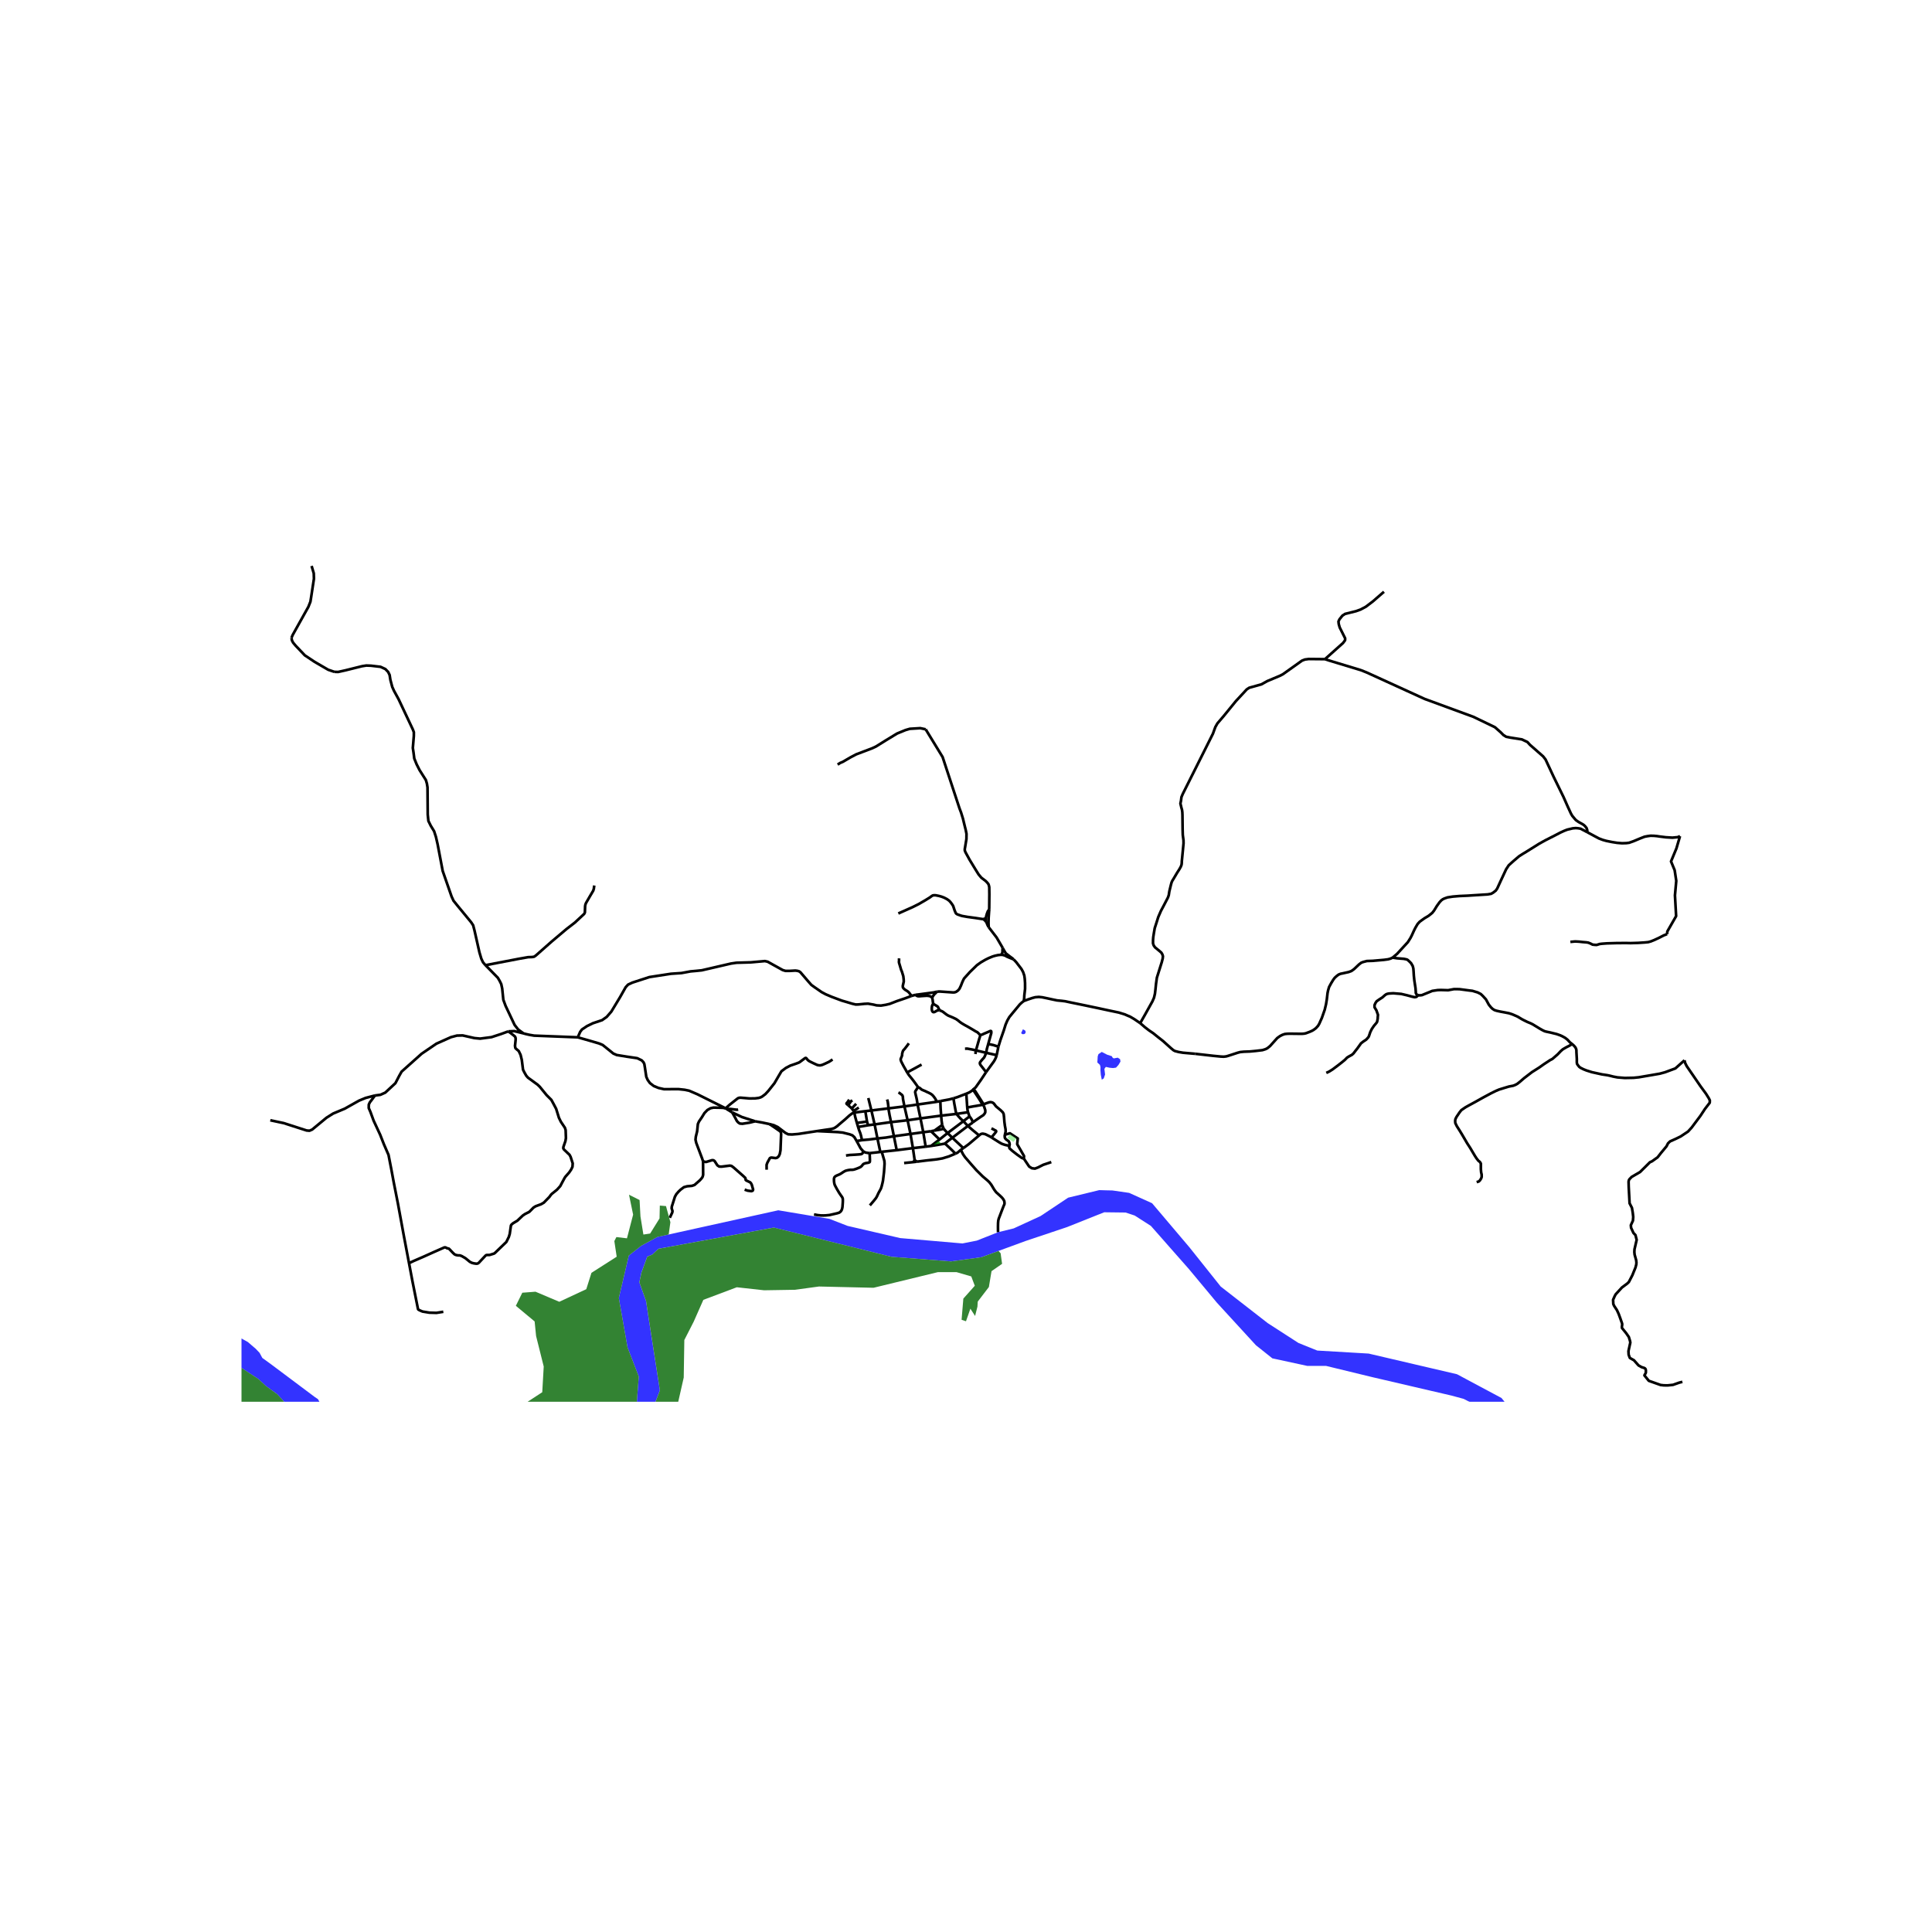 <svg xmlns="http://www.w3.org/2000/svg" width="960" height="960" viewBox="0 0 720 720"><defs><style>*{stroke-linejoin:round;stroke-linecap:butt}</style></defs><g id="figure_1"><path id="patch_1" d="M0 720h720V0H0z" style="fill:#fff"/><g id="axes_1"><path id="patch_2" d="M90 522.394h558V204.806H90z" style="fill:#fff"/><g id="LineCollection_1"><path d="m272.869 414.57 3.602 1.707 4.928 1.596" clip-path="url(#p870cb69e08)" style="fill:none;stroke:#000"/><path d="m272.869 414.57.916 1.613.834 1.573.492.551.615.41.957.077 2.728-.428 1.988-.493M286.773 418.911l-2.723-.573-2.65-.465M108.629 237.71l.429-1.046 5.86-10.503.765-1.926.265-1.657 1.047-6.888-.062-2.033-.813-2.744M362.823 405.93l-.27.255M367.487 399.55l-1.866 2.81-2.026 2.865-.772.705M362.823 405.93h-.005l.003-.004.002.004" clip-path="url(#p870cb69e08)" style="fill:none;stroke:#000"/><path d="m362.823 405.93-.002-.004-.003.003.005.001M366.568 411.546l-3.11-4.873-.635-.743M445.455 392.72l6.706.758 2.83.275 1.045.047.937-.111.806-.235.95-.305 2.468-.81.984-.264 1.306-.129 2.331-.088 2.283-.217 2.4-.293 1.134-.358.677-.346.984-.798 2.686-2.987 1.006-.727.908-.47.896-.31.998-.106 1.196-.018 4.129.05.937-.076.621-.135 1.375-.514.916-.404.56-.323.882-.657.779-.857.465-.786.98-2.203 1.05-2.996.499-2.094.287-1.778.28-2.4.199-.956.361-1.25.753-1.39.834-1.368.533-.704.762-.69.67-.495.741-.305.64-.124 2.368-.522 1.02-.375.95-.675.55-.51 1.319-1.26.874-.668.715-.262 1.367-.357 2.187-.07 4.156-.362 1.586-.214.861-.246.793-.37M591.58 310.164l-1.005-.542-1.559-.799-.936-.158-.854-.064-1.114.1-2.044.48-1.17.458-1.312.599-2.14 1.115-3.547 1.801-2.31 1.285-4.874 3.046-1.368.821-1.237.799-2.132 1.813-1.716 1.552-.977 1.487-1.983 4.255-1.34 2.922-.54.769-.923.728-.786.457-1.305.23-5.626.351-1.791.118-3.13.137-2.468.209-1.949.299-1.12.393-.643.305-.568.429-.642.692-.991 1.38-1.063 1.733-.673.848-1.36 1.091-1.545.922-1.245.897-.526.382-.779.862-.82 1.403-.534 1.067-.78 1.714-.512 1.004-.984 1.56-2.037 2.218-1.948 2.118-1.689 1.432" clip-path="url(#p870cb69e08)" style="fill:none;stroke:#000"/><path d="m528.35 370.83-.26-.141-.232-.17-.24-.481.008-.406-.103-1.36-.444-2.9-.178-1.718-.099-1.64-.089-1.077-.235-.94-.61-1.043-.62-.628-.596-.546-.246-.164-.403-.118-.889-.175-2.392-.189-1.737-.252M108.629 237.71l.164.94.437.845.976 1.16 3.39 3.568 3.618 2.409 5.086 2.958 2.288.784M180.923 359.699l-.916-1.074-.629-1.338-.704-2.353-1.852-8.203-.493-1.895-.752-1.144-4.908-5.962-1.647-2.037-.725-1.566-3.315-9.535-1.9-9.976-.629-2.747-.679-2.105-1.25-2.051-.874-1.77-.245-2.383-.084-10.12-.226-1.421-.383-1.315-2.352-3.709-1.093-2.16-.875-2.16-.265-2.098-.274-1.831.374-4.474.009-1.395-.383-1.032-5.313-11.283-1.695-3.098-.656-1.456-.703-2.662-.281-1.798-.547-1.127-1.04-1.08-1.796-.831-3.609-.423-1.703-.06-1.578.249-6.234 1.549-2.688.596-1.422-.047M318.374 414.623l-.308-.634M318.374 414.623l4.108-.517M319.33 418.477l-.615-2.223-.341-1.631M304.51 421.522l2.82-.425 2.581-.373.991-.299 1.025-.687.691-.61 2.406-2.035 1.545-1.403.95-.703.855-.364M180.923 359.699l.998 1.003 3.616 3.697.69 1.185.574 1.167.356 1.667.424 4.172.847 2.288 3.343 7.065 1.326 1.718 1.983 1.45M215.32 386.578l-16.262-.628-1.778-.305-1.367-.305-.833-.23M189.443 384.351l2.226-.085 3.41.845M270.422 413.038l-10.506-5.233-3.091-1.327-1.649-.343-2.356-.254-5.346.033-2.078-.47-1.758-.717-1.427-1.1-.834-1.16-.52-1.175-.52-3.461-.218-1.314-.328-.67-.656-.691-1.677-.803-3.942-.582-3.677-.599-1.258-.54-3.966-3.193-1.375-.577-3.71-1.087-4.21-1.197M339.714 371.129l-1.086.428-1.354.499-3.035 1.026-2.673 1.04-1.442.34-1.805.293-1.616-.08-1.261-.298-1.956-.338-1.36.064-2.194.224-1.025.029-1.244-.288-2.017-.604-1.927-.563-3.78-1.414-2.263-.963-1.494-.804-2.46-1.7-1.358-.975-1.175-1.332-2.878-3.362-.512-.375-.616-.17-.765-.1-1.99.111h-1.715l-1.026-.305-5.605-3.11-1.025-.235-5.264.47-5.359.152-2.03.3-10.869 2.517-2.235.228-1.941.17-3.363.622-3.965.27-8.025 1.233-6.33 2.053-1.613.751-.888.963-2.147 3.79-3.213 5.316-1.722 1.972-1.71 1.208-3.444 1.15-2.188 1.068-1.873 1.256-.67.892-.888 2.03M372.074 390.057l.745-2.447 1.265-3.602.677-2.183.663-1.531.738-1.274 1.347-1.642 2.563-3.087.677-.622.772-.616M424.913 381.297l-2.146-1.467-1.565-.927-1.019-.428-.97-.429-2.25-.698-3.923-.821-3.48-.751-4.907-1.033-5.824-1.197-1.846-.399-1.288-.158-1.76-.17-1.648-.34-1.941-.423-1.935-.4-1.285-.134-1.305.111-1.074.282-1.777.599-1.449.54M377.755 357.54l.54.575.465.51 1.893 2.47.622 1.138.458 1.35.157 1.144.116 1.596.007 1.127v1.074l-.28 2.47-.055 1.032-.157 1.027M322.482 414.106l.63 3.87M322.482 414.106l2.262-.264M331.081 413.068l-6.337.774M330.616 409.736l.219.839.198 1.425.048 1.068M332.072 418.178l-.56-2.634-.431-2.476M337.055 412.323l-2.276.287-3.698.458M360.754 414.494l-4.303.627M360.754 414.494l.544 1.569M360.46 412.728l.076.71.218 1.056M360.112 407.594l.349 5.134M355.32 409.319l1.436-.44 3.356-1.285M362.554 406.185l-.542.43-.454.298-.486.273-.96.408M325.94 419.035l6.132-.857M325.94 419.035l-2.422.32M325.94 419.035l-1.196-5.193M325.94 419.035l1.06 5.239M361.298 416.063l-2.28 1.775M362.518 418.29l-.3-.933-.432-.68-.488-.614M340.322 433.085l1.313-.155M340.322 433.085l-3.38.34M340.864 432.327l-.264.426-.278.332M319.781 419.985l-.45-1.508M319.781 419.985l3.737-.63M321.244 424.893l-.375-1.681-.24-.84-.465-1.196-.383-1.19M344.075 421.944l2.878-.37M344.075 421.944l-4.757.657M344.075 421.944l.896 5.383M344.075 421.944l-1.038-5.157M350.747 415.767l5.704-.646M350.747 415.767l-7.71 1.02M351.13 419.257l-.246-1.701-.137-1.79M350.426 410.34l.123 2.827.198 2.6M339.318 422.601l.895 5.27M339.318 422.601l-1.08-5.11M339.318 422.601l-6.186.851M324.744 413.842l-1.148-4.64M334.177 428.641l-1.045-5.189M334.177 428.641l-5.576.596M334.177 428.641l6.036-.77M333.132 423.452l-1.06-5.274M327 424.274l3.141-.332 2.99-.49M337.055 412.323l1.183 5.169M337.055 412.323l4.908-.698M334.82 407.119l.485.258.397.346.362.246.171.17.137.276.096.382.054.792.533 2.734M327 424.274l1.066 5.027M321.244 424.893l2.728-.244 3.028-.375M332.072 418.178l6.166-.686M286.773 418.911l1.572.405 1.501.712 2.887 2.192.998.505 1.408.065 2.331-.189 7.04-1.08M319.232 425.2l-.832-1.426-.765-.68-1.012-.376-2.543-.633-1.832-.188-7.737-.375M360.693 419.603l1.89 1.638 2.307 1.895M369.499 423.895l-.555-.349-1.737-.868-.902-.194-.328.018-.486.146-.601.488M359.011 427.87l1.48-1.085.701-.534 3.698-3.115M328.066 429.301l.535-.064M324.092 429.718l.488-.03 1.706-.181 1.78-.206M338.238 417.492l4.799-.705M321.244 424.893l-1.107.196-.905.111M321.691 428.995l-.405-.397-.571-.67-1.483-2.728M323.518 419.354l-.406-1.379M366.654 412.1l.526 1.607.007.4-.007.427-.287.535-.451.528-.752.475-1.203.827-1.053.725-.916.665" clip-path="url(#p870cb69e08)" style="fill:none;stroke:#000"/><path d="m360.693 419.603.936-.662.445-.282.444-.37M356.451 415.121l-.252-.827-.565-3.027-.314-1.948M350.426 410.34l3.356-.616 1.538-.405M340.213 427.87l.65 4.457M340.213 427.87l4.758-.543M351.677 420.654l-.547-1.397M348.266 421.323l1.005-.176 1.237-.203 1.169-.29" clip-path="url(#p870cb69e08)" style="fill:none;stroke:#000"/><path d="m353.147 422.255-.752-.797-.718-.804M317.437 413.068l.362.522.267.4M320.041 412.751l-1.23.822-.745.416M359.018 417.838l-1.073-.98-.793-.868-.7-.869M360.693 419.603l-1.675-1.765M360.693 419.603l-5.776 4.395M626.091 311.61l-.851.376-1.969.187-2.406-.14-2.332-.287-.97-.147-1.183-.111-1.286-.03-1.155.16-1.06.205-1.831.715-2.256.95-1.648.582-1.059.14-1.613.047-1.798-.146-1.955-.311-2.082-.42-1.315-.37-1.429-.537-1.432-.762-1.897-1.024-.984-.523M493.774 245.648l1.258.423 12.058 3.653 2.16.854 21.682 9.897 18.155 6.667 8.012 3.86 2.187 1.924 1.012 1.024 1.011.62 1.641.328 4.21.658 2.079.986.93 1.033 4.921 4.319.902 1.164 2.981 6.394 3.718 7.606 1.532 3.474 1.205 2.62.499.877.789.94.55.642 1.019.715 1.463.802.45.299.477.429.597.745.24.763.068.8" clip-path="url(#p870cb69e08)" style="fill:none;stroke:#000"/><path d="m424.913 381.297 1.624-2.846 2.93-5.257.6-1.373.35-1.502.205-1.731.204-1.995.315-2.247 1.811-5.756.356-1.385.088-.833-.157-.552-.133-.288-.28-.475-.287-.267-.53-.46-1.559-1.28-.499-.715-.256-.775.01-.625v-.56l.082-1.115.226-1.461.325-1.913.639-1.977.69-2.189.991-2.277.95-1.778 1.142-2.2.52-1.004.3-.88.206-1.367.58-2.412.26-.95.294-.646.342-.534 1.374-2.33.848-1.326.546-.956.308-.787.082-.645.02-.663.417-4.272.226-2.406-.02-1.156-.26-1.966-.062-2.113-.061-5.299-.048-1.067-.11-.852-.232-.833-.371-1.549.219-1.08.164-1.314.492-1.174 11.238-22.45.902-2.48.766-1.36 2.296-2.677 4.594-5.634 4.047-4.367.929-.61 4.539-1.268 2.188-1.22 4.703-1.973 1.093-.563 7.137-5.08 1.093-.422 1.422-.188 6.043.056M515.768 220.526l-4.101 3.569-2.663 2.02-1.94 1.033-1.686.609-4.13 1.033-.993.659-1.093 1.385-.356.774.11.987.355 1.244 2.023 4.038-.018.726-.775 1.035-6.727 6.01M445.455 392.72l-3.446-.298-1.134-.1-1.634-.27-1.36-.358-.568-.3-.99-.827-2.845-2.564-1.996-1.566-1.688-1.367-1.565-1.062-1.565-1.203-.773-.68-.978-.828M371.432 393.22l-3.9-.872M371.432 393.22l.642-3.163M367.487 399.55l2.899-3.984.42-.724.352-.754.274-.869M363.489 392.808l.222-1.355M367.532 392.348l-3.82-.895M367.487 399.55l-2.18-2.791-.144-.445.034-.308.103-.205.352-.446.455-.542.632-.687.253-.487.54-1.29M368.287 389.074l-.53 1.907-.225 1.367M363.711 391.453l1.222-4.292.266-.813.101-.665M368.287 389.074l1.142-4.11-.004-.36-.003-.2-.072-.144-.17-.058-.161.029-.226.111-2.317.989-.376.2-.427.131-.373.02M350.139 376.556l.287.073.478.17.493.262.704.548.621.473.691.422 1.21.496.557.243 1.107.526.82.572.554.475.708.499 1.135.68.895.484.735.417 1.534.897.964.593.575.282.31.278.342.34.26.253.181.144M359.626 390.814l.882-.015 1.867.34 1.336.314M368.287 389.074l1.9.385 1.887.598M358.048 428.516l.885 1.69.735 1.073 2.535 2.921 1.717 1.937 2.35 2.317 1.764 1.49.643.61.759.98 1.06 1.777.703.956 1.531 1.39.677.658.39.47.26.427.198.364.068.44.02.317v.352l-.382.892-.554 1.42-1.21 3.18-.17.68-.083.95-.027 1.384.02 2.03M341.963 411.625l-.28-1.796-.17-.792-.268-1.109-.2-.915.088-.381.273-.379.708-1.132" clip-path="url(#p870cb69e08)" style="fill:none;stroke:#000"/><path d="m349.175 410.592-.602-1.088-.232-.355-.553-.728-.445-.455-.56-.38-.8-.412-.515-.224-.666-.33-.788-.323-.537-.24-.676-.578-.687-.358M338.075 399.647l.676 1.053.93 1.12.881 1.133.861 1.188.69.98M341.963 411.625l1.074 5.162M341.963 411.625l7.212-1.033M344.97 427.327l2.002-.256M350.426 410.34l-1.251.252M346.972 427.071l3.164-2.424M352.149 426.157l-.527.135-1.265.211-3.385.568M359.018 417.838l-5.871 4.417M358.048 428.516l.963-.646M356.08 429.937l.658-.322.221-.146 1.089-.953M366.568 411.546l-.33.17M374.504 422.87l.069-.333.102-.425.1-.373-.035-.921-.24-1.273-.19-1.455-.144-1.842-.13-1.086-.308-.621-.806-.787-.896-.745-.82-.68-.506-.651-.287-.4-.362-.287-.342-.164-.547-.1-.512.065-.958.316-1.124.438M366.568 411.546l.086.554M366.238 411.717l.416.383M360.46 412.728l2.352-.429.906-.146 2.52-.436M362.554 406.185l.555.632 1.682 2.553 1.447 2.347M353.147 422.255l1.77 1.743M350.136 424.647l.312-.239 2.699-2.153M354.917 423.998l4.094 3.872M352.149 426.157l1.066-.868 1.702-1.29M323.112 417.975l-2.1.29-1.682.212M317.437 413.068l-1.349-1.183M317.437 413.068l1.64-1.713M350.136 424.647l-3.183-3.072M346.953 421.575l1.313-.252M351.13 419.257l-1.306.934-1.558 1.132M338.075 399.647l-.186-.29-.349-.657-.826-1.438-.841-1.631-.147-.443-.065-.22-.01-.279.167-.434.181-.431.188-.523.02-.612.103-.385.116-.446.199-.405.472-.516.831-1.063.775-1.055M381.535 431.754l-.745-.229-1.668-1.185-1.853-1.438-.984-.88-.185-.375.076-.68M374.504 422.87l-.085.412.054.68.096.241.438.499.43.276.5.364.225.516.123.634-.11.475" clip-path="url(#p870cb69e08)" style="fill:none;stroke:#000"/><path d="m369.499 423.895 1.386.872 1.49.938.834.481.622.247.786.246.768.17.79.118M621.276 348.105l.086-.969 3.281-5.727-.437-7.746.492-5.398-.478-3.169-.123-.798-1.354-3.274 2.024-4.883 1.324-4.532M349.147 369.562l1.053-.053 1.244.083 3.808.264.54-.047.513-.177.629-.44.417-.428.28-.417.498-1.08.547-1.384.26-.552.328-.663 2.222-2.464 2.604-2.523 1.45-1.038 1.68-.98 1.214-.605 1.494-.61.854-.258 1.1-.252 1.17-.118M373.694 353.297l-.109.804.027.499-.089.516-.266.452-.205.252M377.755 357.54l-.91-.364-1.551-.646-.704-.393-.8-.252-.738-.065M373.694 353.297l.424.792.724 1.191 1.518 1.18.943.686.452.394" clip-path="url(#p870cb69e08)" style="fill:none;stroke:#000"/><path d="m368.451 345.528 2.954 3.85 1.243 2.124 1.046 1.795M368.65 338.907l-.212 3.065-.055 1.89.068 1.666" clip-path="url(#p870cb69e08)" style="fill:none;stroke:#000"/><path d="m367.447 343.533.273.423.26.69.471.882M341.635 432.93l3.65-.46 3.91-.429 2.03-.346 2.365-.727 2.49-1.031M352.149 426.157l1.8 1.675.999.968 1.132 1.137M316.088 411.885l-.353-.31-.227-.2-.03-.054-.016-.07v-.055l.072-.104.244-.273.709-1.001M286.773 418.911l1.688 1.133 2.235 1.543.335.428.069.675-.233 5.972-.253 1.379-.39.845-.601.557-.601.147-1.415-.188-.383.029-.328.182-.916 1.678-.294.804.013 1.813M139.738 408.257l1.996-.247 1.84-.82 3.78-3.515 1.414-2.723.902-1.595 7.465-6.666 5.496-3.743 5.4-2.418 2.256-.598 2.132-.059 4.368.986 2.147.206 4.238-.552 3.561-1.168 2.71-.994" clip-path="url(#p870cb69e08)" style="fill:none;stroke:#000"/><path d="m152.43 470.75 1.677-.796 3.753-1.625 3.609-1.628 4.142-1.827.397-.004.4.197.232.14.32.042.319.088.3.287 1.214 1.277.622.575.567.24.643.12.759.02.67.232 1.387.801 1.658 1.358.748.379.718.187.936.138.503-.061.41-.261 2.522-2.696.305-.208.492-.038.71.006 1.659-.514.314-.208 4.279-4.118.93-1.883.341-1.15.445-3.13.219-.328.574-.492 1.579-.937 2.057-1.942.773-.528 1.627-.833.608-.598.93-.968.82-.522 2.043-.757 1.02-.592 2.077-2.13.574-.786.315-.34 1.941-1.561 1.217-1.344.82-1.555.793-1.469.273-.425 1.456-1.66.698-1.021.513-1.062.095-1.273-.779-2.42-.386-.748-2.13-2.042-.232-.463.075-.528.724-2.083.192-1.15-.102-2.974-.267-.851-1.524-2.286-.711-1.454-1.04-3.348-.956-1.814-.827-1.518-1.798-1.801-2.543-3.11-.776-.742-3.61-2.634-.615-.71-.738-1.285-.478-.977-.461-3.65-.452-1.86-.683-1.42-1.053-.894-.212-.243-.13-.81.233-2.183-.007-.704-.198-.551-.731-.616-1.775-1.347M272.869 414.57l-2.003-1.22M270.866 413.35l1.265-.083 1.34.17.915.112.328.006.17-.028.201-.052M270.866 413.35l-.444-.312M262.007 432.786l.034 5.016-.198.769-.328.499-.684.774-1.996 1.754-.97.329-1.791.164-1.203.334-1.217.915-.793.75-.82.962-.52.939-1.155 3.668-.055.663.315 1.02-.11.558-.909 1.927M310.25 394.815l-.589.45-.755.46-1.55.73-.965.41-.402.097-.246.05-.338.018-.269-.038-.489-.076-.639-.279-1.127-.525-1.06-.525-.478-.288-.322-.27-.56-.698-.137-.07-.212.024-.304.204-1.654 1.233-.37.243-1.223.464-2.058.71-1.613.844-1.668 1.245-1.066 1.806-1.559 2.68-2.296 2.885-1.067 1.15-1.202.915-.547.282-.766.234-1.367.165-2.023.023-3.281-.282-.5.013-.56.184-3.049 2.4-1.517 1.355M262.007 432.786l-.355-1.085-2.188-5.796-.267-1.18.11-1.08.492-2.011.219-2.13.062-.61.41-.94 1.066-1.565.985-1.602 1.093-1.126 1.176-.657 1.066-.234 2.488.046 1.094.047.964.175M180.923 359.699l12.625-2.418 3.26-.57 1.498-.052.752-.123.683-.487 5.77-5.093 5.612-4.735 3.13-2.418 3.446-3.21.272-.535.082-2.37.11-.587.218-.564 1.498-2.58 1.203-2.03.226-.723.15-1.208M344.968 271.79l-2.018-.421-3.882.235-1.613.469-3.144 1.291-4.13 2.512-3.772 2.348-1.476.681-5.824 2.206-2.187 1.15-2.817 1.645-1.038.446-.903.586" clip-path="url(#p870cb69e08)" style="fill:none;stroke:#000"/><path d="m368.65 338.907.02-2.016.034-3.609-.034-2.646-.143-.67-.172-.486-.382-.493-.636-.66-1.606-1.224-1.019-1.203-1.004-1.602-2.365-3.885-.794-1.455-.745-1.344-.253-.675-.013-.111.02-.523.096-.528.506-3.104.027-1.919-.28-1.408-.465-1.872-.581-2.4-.684-2.219-.615-1.637-6.28-19.095-6.314-10.333M367.47 341.955l.052-.47.232-.845.373-1.01.523-.723M366.561 342.568l.493-.258.417-.355M367.447 343.533l.027-.804-.003-.774" clip-path="url(#p870cb69e08)" style="fill:none;stroke:#000"/><path d="m334.776 340.429 5.383-2.4 2.194-1.097 2.498-1.447 1.627-1.003.797-.587.386-.202.314-.045.38-.023.396.03 1.213.24.97.279.928.358 1.072.56.797.575.647.716.641.907.243.46.096.31.4 1.204.276.666.117.279.136.19.175.162.354.208 1.286.458.557.144 1.897.334 3.06.414 1.715.267 1.23.182M367.447 343.533l-.383-.508-.288-.24-.215-.217M328.6 429.237l.444 1.528.376 1.285.17.63.056 1.027-.062 1.068-.144 2.071-.382 3.162-.218 1.018-.271 1.056-.167.555-.202.498-.817 1.479-.578 1.26-.357.611-.712.9-1.556 1.831M324.092 429.718l.102 2.649-.024.563-.085.162-.137.082-.15.064-.339.097-.875.134-.287.098-.43.167-.27.217-.445.572-.437.372-.469.232-.642.264-.489.188-.875.29-.605.086-.724.001-.78.104-.785.19-.373.131-.617.348-.887.587-.468.275-.479.214-.632.256-.403.21-.308.215-.208.238-.154.416-.024.52.03.739.12.727.178.545.732 1.382.912 1.54.68.994.376.505.24.528.047.546-.014.815-.13 1.813-.091.475-.146.535-.289.536-.383.372-.31.205-.653.209-1.06.25-1.897.433-1.379.135-.893.036-.903-.012-1.186-.118-1.418-.264M321.691 428.995l.152.148.629.35 1.046.184.574.04M100.73 417.489l5.015 1.064 8.517 2.746 1.066.088.998-.428 5.346-4.412 2.474-1.56 4.327-1.813 5.325-2.993 2.447-1.009 3.493-.915M152.43 470.75l-1.933-10.22-2.221-12.08-1.552-7.884-.882-4.758-1.052-5.404-1.737-4.012-1.367-3.491-2.453-5.28-1.197-3.268-.615-1.414.013-1.268.383-.85.705-.91 1.216-1.654M262.007 432.786l.793.224.4.008 2.2-.663.496.044.417.288 1.026 1.595.68.455.902.035 3.073-.384.642.13.732.55 3.657 3.215.71.67.117.322.024.431.198.203 1.514.724.328.405.25.501.502 1.778-.164.417-.478.176-1.395-.188-1.128-.381M165.215 488.858l-2.557.41-2.645-.076-2.564-.422-.946-.4-.612-.327-.12-.218-2.088-10.46-1.252-6.616M528.35 370.83l.404.105.478-.006.704-.082 3.828-1.566 2.037-.306 1.162-.035 2.707.082 2.201-.41 2.037.023 3.8.504 1.012.118 1.983.599 1.148.592.773.74 1.148 1.26 1.066 1.96.814 1.016.567.54.725.463.786.258 1.353.3 1.75.322 1.545.305 1.087.352.82.34 1.36.605 1.43.868.895.47 1.244.61 1.148.47.84.416 1.423.868 1.162.71.93.528.485.247.533.238.697.172 1.37.285 2.314.572 1.347.478.677.3 1.162.648.848.675.964 1.032.734.566M627.767 395.133l-3.41 3.039-3.856 1.43-1.934.523-3.083.534-1.791.305-2.953.505-1.948.193-3.288.065-2.761-.223-1.56-.302-1.223-.311-.98-.206-1.973-.296-3.745-.821-2.065-.651-1.087-.435-1.094-.551-.457-.323-.493-.616-.341-.493-.09-.54v-1.326l-.143-2.458-.02-.845-.13-.516-.253-.505-.492-.578-.609-.56-.14-.109M550.307 440.542l.806-.246.424-.411.451-.727.191-.564-.014-.891-.19-.822-.103-1.19-.007-1.197.007-.857-.192-.375-.246-.317-.465-.352-.656-.828-.56-.844-1.108-1.86-.67-1.138-1.223-1.895-1.846-3.156-.943-1.55-1.053-1.654-.56-1.15-.055-.833.103-.648.403-.801 1.114-1.655.677-.862 1.503-1.033 1.204-.68 2.447-1.326 2.98-1.666 2.953-1.584 1.86-.916 1.13-.475 1.703-.528 1.958-.593 1.62-.31.848-.34.67-.37.95-.746 1.538-1.332 2.966-2.276 2.714-1.72 1.77-1.254 2.345-1.538.814-.422.99-.863.972-.85 1.114-1.174.772-.668.67-.4.67-.387 1.149-.58.82-.505.126-.12" clip-path="url(#p870cb69e08)" style="fill:none;stroke:#000"/><path d="m494.268 399.84.766-.346.471-.252 1.162-.736.65-.493 1.367-1.02 1.613-1.268.93-.78.786-.81.792-.487 1.019-.552.58-.522.746-.98.595-.742.69-.953.759-1.065.707-.567 1.282-.874.773-.862.212-.417.499-1.49.58-1.174.787-1.156.909-1.073.26-.41.232-1.204.014-.458.082-.95-.588-1.666-.684-1.127-.013-.821.341-.775.438-.657.943-.663 1.23-.792.821-.745.547-.4.437-.17.622-.123 1.607-.1 2.966.247 2.146.505 1.914.516.893.19.283-.026.356-.064.28-.202.171-.189.11-.307M585.23 351.02l1.763-.17 1.463.076 1.23.135 1.525.124.71.117.814.329.766.393.751.088.739.04.581-.164.56-.181.8-.1 1.873-.141 3.418-.1 3.636-.035 1.771.041 2.802-.082 2.489-.158 1.333-.13.97-.27 1.286-.516 1.79-.833 1.77-.91.595-.217.61-.251M341.225 370.736l-1.51.393M349.147 369.562l-1.1.276-5.646.757-1.176.14" clip-path="url(#p870cb69e08)" style="fill:none;stroke:#000"/><path d="m347.363 371.847-.174-.237-.287-.188-.362-.182-.52-.1-.666-.058-1.839.117-1.066.088-.5-.053-.41-.199-.314-.3M335.073 357.146l-.034.323.014.522-.055.458.068.428.253.816.5 1.702.307.727.512 1.69.137 1.173.034.81-.349 1.531-.006.535.116.264.232.281.15.147.356.305.462.273.598.399.393.376.591.768.362.455M347.363 371.847l.425-.765.443-.581.527-.481.39-.458M350.139 376.556l-.26-.044-.29.003-.265.059-.387.196-.528.305-.352.124-.208-.012-.144-.035-.095-.08-.113-.111-.123-.223-.096-.376-.041-.296.02-.578.1-.645.177-.41.206-.347M350.139 376.556l-.062-.246-.328-.599-.17-.393-.172-.223-.222-.164-.687-.402-.758-.443M347.363 371.847l.09.241.109.484.096.886.095.305-.013.323M340.864 432.327l.413.322.358.281M369.499 423.895l1.475-1.815.232-.306.048-.2-.055-.134-.136-.106-.28-.129-.602-.334-.698-.364M626.975 514.973l-1.162.293-2.325.821-1.941.2-1.504-.012-1.203-.14-4.381-1.55-1.624-2.002.092-.267.168-.22.263-.537.017-.897-.153-.51-.335-.306-1.156-.375-1.107-.628-1.196-1.35-.5-.568-1.459-.818-.133-.188-.39-1.088-.068-1.314.697-3.197-.13-.663-.43-1.402-.985-1.42-1.579-1.947-.013-.475.109-.804-.048-.405-.622-1.789-.65-1.771-.642-1.396-1.039-1.59-.308-.675-.088-1.59.574-1.302.376-.715 2.351-2.564 1.955-1.455.616-.586 1.305-2.517 1.183-2.915.287-1.12.054-.71-.102-.892-.574-2.065-.096-.945.048-1.015.814-3.543-.452-1.783-.752-.798-.874-1.89-.096-.985.779-1.69.11-1.36-.165-1.537-.314-1.878-.875-1.701-.325-6.099-.051-1.938.096-.522.204-.393.862-.886 3.103-1.802 3.698-3.666.76-.335 2.098-1.501 1.196-1.538 2.126-2.563.553-1.098.773-.733 2.085-.927 1.852-.903 2.755-1.836 1.32-1.45 3.294-4.406 1.688-2.564 1.784-2.317.035-.886-.39-.792-1.04-1.672-2.036-2.775-5.154-7.522-.588-1.173-.233-.997M315.277 430.633l1.408-.205 1.805-.094 1.763-.129.698-.088.375-.2.199-.252.061-.258.105-.412M316.088 411.885l1.082-1.499.479-.316M338.075 399.647l2.706-1.446 2.666-1.461M381.535 431.754l.109-.915-2.57-4.436.219-2.135-2.926-1.924-1.863.526" clip-path="url(#p870cb69e08)" style="fill:none;stroke:#000"/><path d="m391.788 433.068-3.035 1.032-1.887.963-1.175.446-1.148-.141-1.012-.634-1.996-2.98" clip-path="url(#p870cb69e08)" style="fill:none;stroke:#000"/></g><g id="PatchCollection_1"><path d="m208.848 555.211 6.125-5.255 4.156-2.721 3.172-1.69 2.296-1.502 2.078-2.158 2.407-2.252 8.202-16.517.766-10.137-4.193-10.849-3.241-18.395 3.715-15.807 4.639-3.657 6.015-3.285 45.06-9.95 19.03 3.191 6.782 2.628 19.61 4.542 23.216 1.998 5.336-1.054 7.919-3.12 5.836-1.43 10.008-4.6 10.281-6.851 11.594-2.816 2.665.08 2.27.048 6.22.904 8.531 3.849 13.95 16.466 11.643 14.602 17.499 13.61 11.483 7.414 7 2.816 19.14 1.126 32.92 7.696 16.578 8.854 9.735 11.927 10.764 28.958 7.218 11.919 13.89 5.912 16.734-1.596 23.733-11.355 41.233-13.795 19.577-4.504 7.875.657 5.905 5.818 4.706 6.886.216 12.915 7.158 25.559 8.591 3.624 7.547 1.126 6.453-2.72 5.687-4.598 10.062-10.98 10.062-11.166 5.36-3.285 14.874-6.006 10.171-5.067 7-1.69 6.234.563 12.03.657 6.453 2.44 8.969 4.41 12.577 2.91h9.078l11.156-2.44 13.166-3.784 16.296-9.29 10.718-2.91 10.282-5.536 4.812-.845 13.343-4.974 9.953-2.534 9.077.188 7.11.375 6.562 3.003 4.703 3.191 2.187 3.285 1.203 8.54 2.406 21.396-.656 9.76 1.093 9.852 2.516 6.006 5.25 5.817 7.874 5.63 9.844 1.69 23.952 4.128 8.093 3.097 2.297 1.782 10.609 8.445 7 6.193 7.327 7.412 7.547 9.477 9.187 13.885 5.805 5.404 4.922 5.16 4.375 7.975-.328 9.476 4.703 10.695 10.39 21.764 3.61 12.477 2.952 5.44 5.906 15.01 5.031 11.913 3.28 10.411 7.22 10.881 9.405 12.194 5.906 7.128 4.266 13.037 4.922 13.6.765 7.784-2.187 6.378-14 1.125-1.64-9.003-6.672-13.975-3.828-12.005-2.297-7.597-6.124-8.254-5.14-10.88-2.188-9.85-1.75-6.472-2.953-3.658-.547-2.064-4.374-10.787-2.625-9.662-4.703-10.038-6.89-19.324-6.673-14.26-2.515-5.723-6.234-14.542-11.711-19.945-3.72-7.506-8.967-11.072-6.016-4.597-5.796-4.785-11.813-8.633-12.358-5.91-13.562-3.378-21.218-8.164-4.484-1.783-4.594-3.472-5.03-8.539-.985-2.158-.656-6.568.875-7.32.875-5.442.218-9.76-1.53-11.918.328-6.381-3.063-4.693-4.156-3.378-5.797-1.408-6.124.376-14.437 3.003-21.765 9.478-16.186 6.288-17.76 9.977-9.516 4.974-16.515 3.847-12.249-3.284-13.125-5.349-8.75-4.505-7.983-1.22-9.953.188-8.75 1.502-12.577 5.724-11.046 6.475-16.187 12.856-10.39 9.853-4.812 4.222-7.328 2.064-5.36.282-12.976-1.98-5.726-2.993-3.718-6.569-3.378-21.666-4.497-10.99-4.156-3.941-2.953-1.408-5.25-1.314-8.312-.469-10.075 2.354-17.486 4.778-28.108 10.417-12.41 6.57-26.745 2.626-11.92-7.32-8.532-12.48-4.375-9.385-3.171-18.488-6.016-7.038-4.702-4.317-5.234-3.896-3.297-1.36-1.641-.844-4.484-1.22-29.42-6.852-17.39-4.223h-7l-13.015-2.816-6.125-4.88-14.546-15.862-10.39-12.483-14.204-16.128-6.03-3.865-3.39-1.126-7.984-.094-13.89 5.538-15.427 5.172-16.476 6.047-11.304 1.556-22.14-1.71-43.884-10.907-43.018 7.913-2.296 2.16-1.86.75-2.187 6.008-.765 3.566 2.515 7.04.82 5.49 4.32 27.734-11.965 31.187-1.487 2.13-3.203 3.07-10.687 7.346zM380.549 385l.642-1.39.69.327.215.184.119.327v.367l-.167.307-.261.225-.643.081-.286-.122zM410.6 392.023l-1.226.805-.289.836-.072 1.301-.073.99.975.899.216.867-.036 1.115.145 1.703.36 1.827.722-.465.505-1.455-.252-2.106.54-.743 1.371.31 1.3.123 1.118-.154.902-.991.758-1.27-.145-.898-.866-.557-1.515.278-.505-.402-.144-.403-1.804-.588zM208.848 555.211l9.734 6.663-8.421 6.382-2.401 4.417-2.85 4.216-1.737 3.582-2.09 4.207-2.6 3.643-7.645 5.81-12.234 5.097-12.18-.05-9.125-4.741-15.597-25.026-5.038-13.449-6.015-8.446-9.844-12.2-3.619-2.859-4.256-5.212-6.295-4.064-3.33-3.632-4.162-2.994-2.837-2.637-12.2-8.016-1.471-1.182-1.536-1.469-2.62-2.004-6.453-3.347-2.953-2.471-6.069-4.156-4.65-3.822-5.9-3.518-10.601-.1-8.544 5.026-1.64 1.501-3.5 2.065-4.047 5.162-2.25 1.79-9.226 7.086-8.43 10.364-3.14 2.634-2.437 1.871-1.386.727-6.817 5.561-7.109-.188-4.703 4.13-4.593 4.223-7.411 4.318-13.917 6.287-16.665 5.844-27.957.819-15.094-4.13-8.093-3.94-7.98-3.199-6.676-3.371-5.906-1.783-9.952 3.566-14.765 12.576-9.39 10.828-5.352 5.149-1.882 1.946-1.993.653-10.804 6.198-2.244 2.823-4.537 1.493-4.637 4.318-23.143 9.57-12.468 3.003-4.374.751-5.36-1.032-2.406-1.314-2.296-.844-2.298-1.314-3.5-2.534-5.25-3.378-4.374-3.754-3.937-2.533-5.14-3.378-8.75-3.191-8.75-2.346-16.952-2.346-28.983 8.352-23.515 3.941-18.702-2.815-24.805-7.53-7.645 2.549-8.235 9.297-13.427 16.086-2.396 3.874-.255 2.843-6.015 7.976-5.36 6.662-2.284 1.99-1.58 5.25-11.57 9.683-30.583 12.794-15.24 3.772-10.601-2.09-6.997-12.445-11.922-29.839-4.763-5.727 9.357-3.563 5.25 16.14 10.28 26.93 4.813 3.846 4.265-.094 16.296-5.536 12.797-7.318 15.53-5.442 5.25-4.223 4.266-4.973 13.014-19.799 4.703-8.445 5.478-6.741.32-3.769 2.952-5.724 5.687-6.85 7.438-4.505 18.592 1.314 17.062 6.194 14 2.908 32.264-10.322 35.545-2.159 7.437 1.784 13.958 4.461 4.635 1.45 8.75 4.88 4.76 3.048 6.286 2.395 17.28 6.287 5.688 1.408 4.812.094 3.937-2.346 3.281-1.126 3.828-2.065 7.547-5.724 7.328-4.316 12.03-7.414 10.5-7.977 7.984-6.1 4.156-9.29 7.546-7.696 8.86-5.725 5.796-2.44 21.108 6.476 28.983 10.23 15.203 2.627 15.859-3.379 15.311-6.287 27.343-14.547 6.89-3.473 10.171-5.068 5.36-4.692 5.687-5.444 2.953-2.721.875-.94 1.203-1.031 1.312-2.159 4.485-4.224 3.39-4.223 4.265-4.412 11.812-6.288 6.672-1.033 5.25.657 6.125 1.502 11.046 7.133 14.108 7.04 6.876 4.739 3.624 2.018 2.953 2.535 1.422 1.501 1.022 1.897 3.462 2.514 16.11 12.065 1.17.793 1.787 3.182 17.572 21.688 2.734 2.722 4.375 5.067 2.283 2.278 17.075 24.843 4.703 4.41 7.328 1.69 5.797-.658 5.25-10.04 7.437-6.663 3.609-3.473z" clip-path="url(#p870cb69e08)" style="fill:#00f;fill-opacity:.8"/></g><g id="PatchCollection_2"><path d="m12.646 506.463 4.234 7.534 10.718 4.599 9.078.844 3.062-4.223 8.203-.47 3.062 2.535-5.03 4.505 1.312 2.44 7.109 1.501.765-3.379-.437-3.566 3.281.282 3.39 4.598-3.827 3.192 6.453 3.097 6.561-.376 5.032 1.408.984 3.695 11.484 10.793 10.853 20.552-.766 8.164 2.625 6.381-4.703 4.504-3.61-2.457-2.406 1.689 3.72 4.88 5.686 1.407 1.86 4.035 2.077.188.438-3.285.766-2.815 6.015-1.408 6.89 1.596 1.64 5.067-3.17 11.167-6.782 5.911.11 4.316 8.858 4.41 5.25 2.722 3.828-2.627 1.094-5.35 4.553-.345 5.578 3.002 7.984 1.783 3.719 8.07-4.157 3.565 1.641 4.316 1.86 7.225 4.865.094 2.843-2.815 2.516-4.504.11-4.597 5.14-1.032 7 .187 10.936-3.19 12.36-.375 12.944-7.536 3.062-8.727 9.378.096 16.515 3.847 7.219-4.41 21.545-19.237-2.843-2.533-15.421 5.537-18.046 8.632-13.781 2.815-4.594-5.724 2.516-5.723 4.593-5.162 2.297-5.16 6.453-9.55 3.61.47 6.89 9.477 1.64-.938.656-2.159-7.109-7.132-4.594-2.815.657-6.944 5.796-4.786-.437-3.285 5.359-6.381 9.078-5.896 3.719 1.22 7.108-2.909 1.75-2.346-1.312-.282-6.453 1.408-3.828-1.877-2.953-.093.219-2.44 4.484-7.04 3.39-14.949.22-13.984 3.5-6.851 3.588-8.114 12.468-4.693 10.172 1.126 11.483-.187 8.969-1.22 20.343.469 23.946-5.82h7l5.468 1.596 1.312 3.473-4.265 4.787-.656 7.884 1.64.563 1.64-4.693 1.75 2.722.876-3.473.109-1.877 4.156-5.444.984-5.913 3.937-2.722-.546-3.942-.803-.857-6.376 2.34-11.304 1.556-22.14-1.71-43.884-10.907-43.018 7.913-2.296 2.16-1.86.75-2.187 6.008-.765 3.566 2.515 7.04.82 5.49 4.32 27.734-11.965 31.187-1.487 2.13-3.203 3.07-10.687 7.346-8.421 6.382-2.401 4.417-2.85 4.216-1.737 3.582-2.09 4.207-2.6 3.643-7.645 5.81-9.175 3.823-15.24 1.223-9.124-4.74-15.597-25.026-5.038-13.449-6.015-8.446-9.844-12.2-3.619-2.859-4.256-5.212-6.295-4.064-3.33-3.632-4.162-2.994-2.837-2.637-12.2-8.016-1.471-1.182-1.536-1.469-2.62-2.004-6.453-3.347-2.953-2.471-6.069-4.156-4.65-3.822-5.9-3.518-10.601-.1-8.544 5.026-1.64 1.501-3.5 2.065-4.047 5.162-2.25 1.79z" clip-path="url(#p870cb69e08)" style="fill:#006400;fill-opacity:.8"/><path d="m234.331 467.928 4.639-3.657 6.015-3.285 4.216-.931.635-4.575-1.64-6.007-2.297-.188-.11 4.787-3.5 5.632-2.515.376-1.094-6.758-.327-6.101-3.938-1.972 1.531 7.416-2.296 8.823-3.938-.47-.765 1.502.875 5.82-9.406 6.007-1.927 6.099-10.062 4.693-8.86-3.755-4.92.376-2.407 4.88 7 5.82.547 5.443 2.843 11.362-.547 9.574-5.468 3.566-2.407 9.479-5.905 4.598-21.936 6.476-7.327.657-3.063 6.287 5.906 4.599-6.344 6.24-7.753-3.611 16.548 24.076 4.703 4.41 7.328 1.69 5.797-.658 5.25-10.04 7.437-6.663 3.609-3.473 10.39-11.26 6.125-5.256 4.156-2.721 3.172-1.69 2.296-1.502 2.078-2.158 2.407-2.252 8.202-16.517.766-10.137-4.193-10.849-3.241-18.395z" clip-path="url(#p870cb69e08)" style="fill:#006400;fill-opacity:.8"/></g><path id="PatchCollection_3" d="m348.045 426.49.069.118 2.652-.446-.998-.927z" clip-path="url(#p870cb69e08)" style="fill:green;fill-opacity:.8"/><path id="PatchCollection_4" d="m377.65 425.558 1.13-1.26-2.304-1.523-1.131 1.26z" clip-path="url(#p870cb69e08)" style="fill:#90ee90;fill-opacity:.8"/></g></g><defs><clipPath id="p870cb69e08"><path d="M90 204.806h558v317.588H90z"/></clipPath></defs></svg>